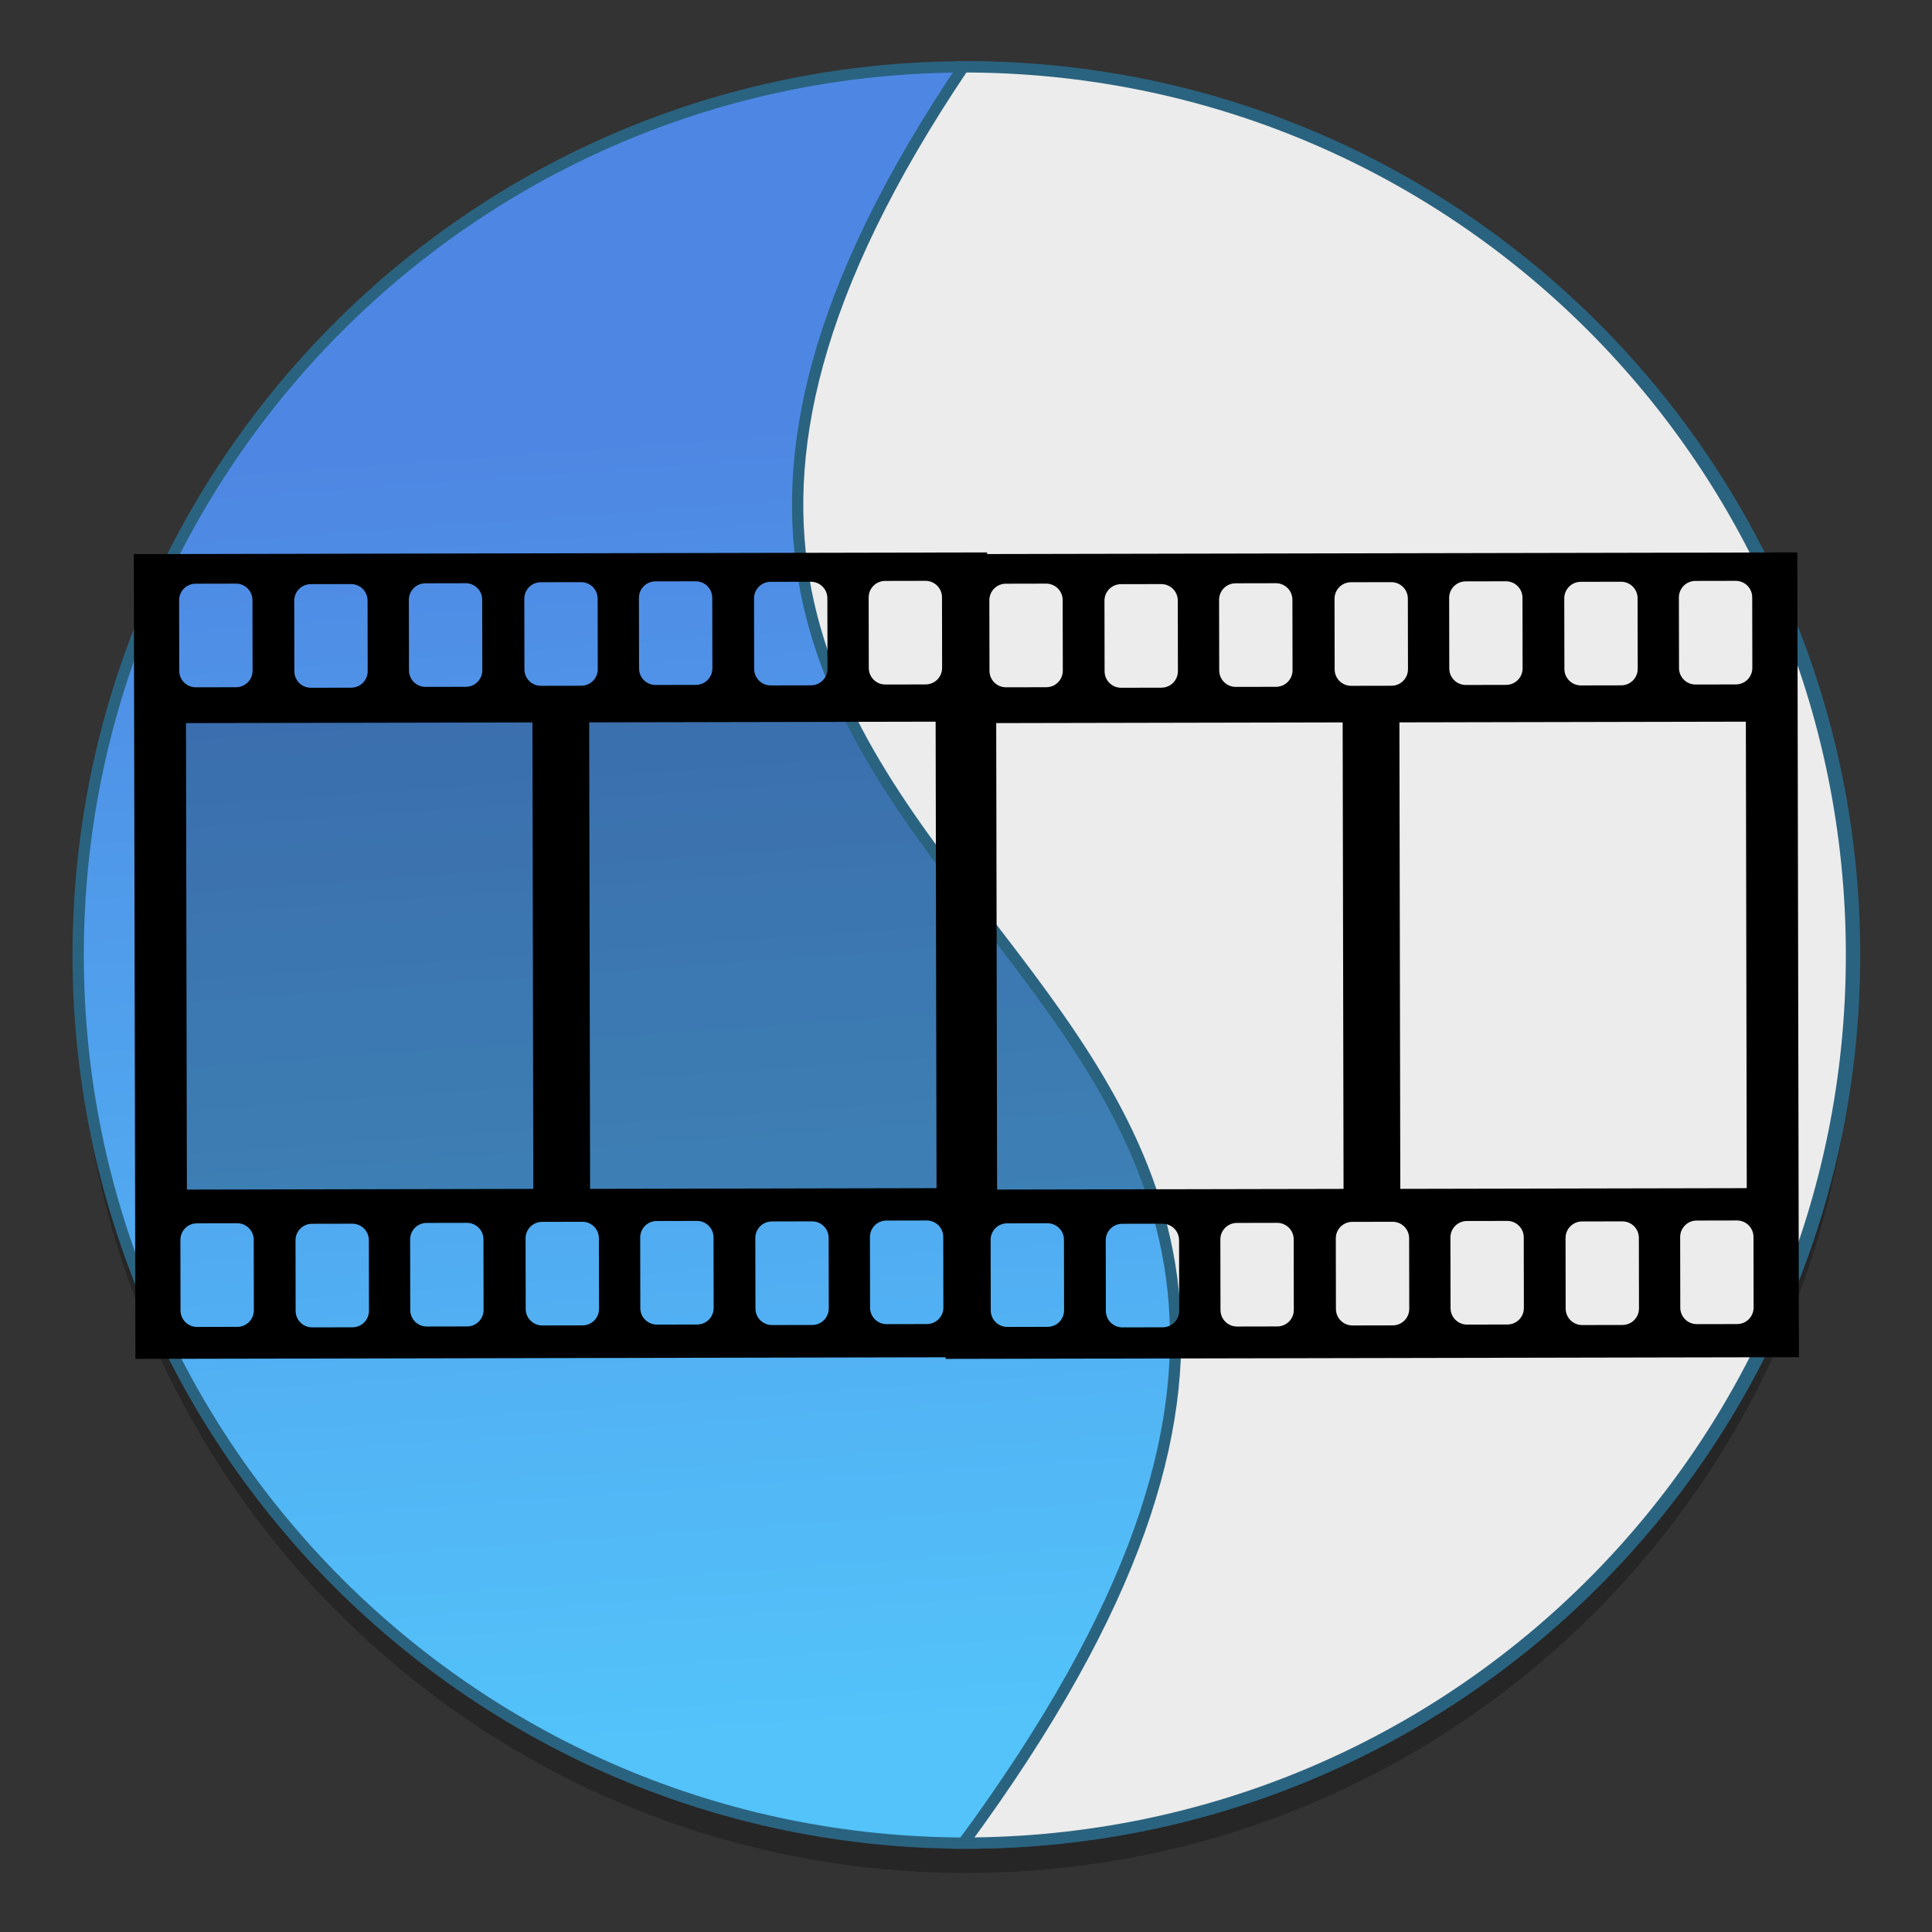 <?xml version="1.0" encoding="UTF-8" standalone="no"?>
<svg
   xmlns:osb="http://www.openswatchbook.org/uri/2009/osb"
   xmlns:dc="http://purl.org/dc/elements/1.1/"
   xmlns:cc="http://creativecommons.org/ns#"
   xmlns:rdf="http://www.w3.org/1999/02/22-rdf-syntax-ns#"
   xmlns:svg="http://www.w3.org/2000/svg"
   xmlns="http://www.w3.org/2000/svg"
   xmlns:xlink="http://www.w3.org/1999/xlink"
   xmlns:sodipodi="http://sodipodi.sourceforge.net/DTD/sodipodi-0.dtd"
   xmlns:inkscape="http://www.inkscape.org/namespaces/inkscape"
   width="128"
   height="128"
   viewBox="0 0 128 128"
   version="1.1"
   id="svg96"
   sodipodi:docname="openshot.svg"
   inkscape:version="0.92.3 (2405546, 2018-03-11)">
  <rect x="0" y="0" width="128" height="128" fill="#333333" stroke="none"/>
  <sodipodi:namedview
     pagecolor="#ffffff"
     bordercolor="#666666"
     borderopacity="1"
     objecttolerance="10"
     gridtolerance="10"
     guidetolerance="10"
     inkscape:pageopacity="0"
     inkscape:pageshadow="2"
     inkscape:window-width="1600"
     inkscape:window-height="846"
     id="namedview98"
     showgrid="false"
     inkscape:zoom="0.65186406"
     inkscape:cx="-23.223955"
     inkscape:cy="139.89616"
     inkscape:window-x="0"
     inkscape:window-y="28"
     inkscape:window-maximized="1"
     inkscape:current-layer="svg96" />
  <defs
     id="defs69">
    <linearGradient
       inkscape:collect="always"
       id="linearGradient1493">
      <stop
         style="stop-color:#53c3fa;stop-opacity:1"
         offset="0"
         id="stop1489" />
      <stop
         style="stop-color:#4e87e3;stop-opacity:1"
         offset="1"
         id="stop1491" />
    </linearGradient>
    <linearGradient
       id="linearGradient6987"
       osb:paint="solid">
      <stop
         style="stop-color:#77d2fb;stop-opacity:1;"
         offset="0"
         id="stop6985" />
    </linearGradient>
    <linearGradient
       inkscape:collect="always"
       xlink:href="#linearGradient1493"
       id="linearGradient1495"
       x1="-10.249"
       y1="182.318"
       x2="-12.897"
       y2="145.501"
       gradientUnits="userSpaceOnUse"
       gradientTransform="matrix(2.369,0,0,2.369,100.891,-102.755)" />
  </defs>
  <g
     style="stroke-width:4.001"
     inkscape:transform-center-y="-9.4924686"
     inkscape:transform-center-x="5.4653607"
     inkscape:label="Capa 1"
     id="layer1-4"
     transform="matrix(1.946,0,0,1.946,-827.164,-1008.706)">
    <g
       style="stroke-width:4.001"
       id="layer1-3-65"
       inkscape:label="Capa 1"
       transform="translate(0.42,0.035)" />
  </g>
  <g
     style="stroke-width:4.001"
     id="g4186-3"
     transform="matrix(1.946,0,0,1.946,78.917,-5.462)" />
  <g
     style="stroke-width:4.001"
     inkscape:transform-center-y="-9.4924686"
     inkscape:transform-center-x="5.4653607"
     inkscape:label="Capa 1"
     id="layer1-4-6"
     transform="matrix(1.946,0,0,1.946,-1013.664,-1150.868)">
    <g
       style="stroke-width:4.001"
       id="layer1-3-65-9"
       inkscape:label="Capa 1"
       transform="translate(0.42,0.035)" />
  </g>
  <g
     style="stroke-width:4.001"
     id="g4186-3-8"
     transform="matrix(1.946,0,0,1.946,-107.582,-147.624)" />
  <g
     id="g1547"
     transform="matrix(0.988,0,0,0.988,-31.008,-209.915)">
    <path
       style="opacity:0.25;fill:#000000;fill-opacity:1;fill-rule:nonzero;stroke:none;stroke-width:0.756;stroke-linecap:round;stroke-linejoin:miter;stroke-miterlimit:4;stroke-dasharray:none;stroke-opacity:1"
       d="m 96.192,218.948 c 32.892,0 59.556,26.664 59.556,59.556 0,32.892 -26.664,59.556 -59.556,59.556 -32.892,0 -59.565,-26.664 -59.565,-59.556 0,-32.892 26.673,-59.556 59.565,-59.556 z m 0,0"
       id="path1538"
       inkscape:connector-curvature="0" />
    <path
       inkscape:connector-curvature="0"
       id="path917"
       d="m 96.192,216.948 c 32.892,0 59.556,26.664 59.556,59.556 0,32.892 -26.664,59.556 -59.556,59.556 -32.892,0 -59.565,-26.664 -59.565,-59.556 0,-32.892 26.673,-59.556 59.565,-59.556 z m 0,0"
       style="fill:url(#linearGradient1495);fill-opacity:1;fill-rule:nonzero;stroke:#2a6380;stroke-width:0.756;stroke-linecap:round;stroke-linejoin:miter;stroke-miterlimit:4;stroke-dasharray:none;stroke-opacity:1" />
    <rect
       y="260.815"
       x="43.35"
       height="32.184"
       width="105.103"
       id="rect1522"
       style="opacity:0.25;fill:#000000;fill-opacity:1;stroke:none;stroke-width:2.29;stroke-opacity:1" />
    <path
       inkscape:connector-curvature="0"
       id="path923"
       d="m 95.985,216.948 c -40.666,60.398 46.913,55.363 0,119.111 32.994,0 59.556,-26.562 59.556,-59.556 0,-32.994 -26.562,-59.556 -59.556,-59.556 z m 0,0"
       style="fill:#ececec;fill-opacity:1;fill-rule:nonzero;stroke:#2a6380;stroke-width:0.756;stroke-linecap:round;stroke-linejoin:miter;stroke-miterlimit:4;stroke-dasharray:none;stroke-opacity:1" />
    <g
       transform="matrix(2.75,0,0,2.75,105.791,-164.468)"
       id="g1520">
      <path
         inkscape:connector-curvature="0"
         id="path5776"
         d="m -2.987,150.537 -20.807,0.041 0.039,19.624 20.807,-0.041 z m -1.1,1.096 0.003,1.719 c 4.406e-4,0.224 -0.179,0.404 -0.403,0.404 l -0.981,0.002 c -0.224,4.5e-4 -0.404,-0.179 -0.404,-0.403 l -0.003,-1.719 c -4.406e-4,-0.224 0.179,-0.404 0.403,-0.404 l 0.981,-0.002 c 0.224,-4.3e-4 0.404,0.179 0.404,0.403 z m 0.031,15.597 0.003,1.719 c 4.406e-4,0.224 -0.179,0.404 -0.403,0.404 l -0.981,0.002 c -0.224,4.4e-4 -0.404,-0.179 -0.404,-0.403 l -0.003,-1.719 c -4.405e-4,-0.224 0.179,-0.404 0.403,-0.404 l 0.981,-0.002 c 0.224,-4.4e-4 0.404,0.179 0.404,0.403 z m -0.186,-12.566 0.022,11.375 -8.448,0.017 -0.022,-11.375 z m -2.64,-3.009 0.003,1.719 c 4.405e-4,0.224 -0.179,0.404 -0.403,0.404 l -0.981,0.002 c -0.224,4.5e-4 -0.404,-0.179 -0.404,-0.403 l -0.003,-1.719 c -4.41e-4,-0.223 0.179,-0.404 0.403,-0.404 l 0.981,-0.002 c 0.224,-4.4e-4 0.404,0.179 0.404,0.403 z m 0.031,15.597 0.003,1.719 c 4.406e-4,0.224 -0.179,0.404 -0.403,0.404 l -0.981,0.002 c -0.224,4.4e-4 -0.404,-0.179 -0.404,-0.403 l -0.003,-1.719 c -4.407e-4,-0.223 0.179,-0.404 0.403,-0.404 l 0.981,-0.002 c 0.224,-4.5e-4 0.404,0.179 0.404,0.403 z m -2.838,-15.608 0.003,1.719 c 4.405e-4,0.224 -0.179,0.404 -0.403,0.404 l -0.981,0.002 c -0.224,4.5e-4 -0.404,-0.179 -0.404,-0.403 l -0.003,-1.719 c -4.41e-4,-0.224 0.179,-0.404 0.403,-0.404 l 0.981,-0.002 c 0.224,-4.3e-4 0.404,0.179 0.404,0.403 z m 0.031,15.597 0.003,1.719 c 4.406e-4,0.224 -0.179,0.404 -0.403,0.404 l -0.981,0.002 c -0.224,4.4e-4 -0.404,-0.179 -0.404,-0.403 l -0.003,-1.719 c -4.41e-4,-0.224 0.179,-0.404 0.403,-0.404 l 0.981,-0.002 c 0.224,-4.4e-4 0.404,0.179 0.404,0.403 z m -2.826,-15.576 0.003,1.719 c 4.41e-4,0.224 -0.179,0.404 -0.403,0.404 l -0.981,0.002 c -0.224,4.5e-4 -0.404,-0.179 -0.404,-0.403 l -0.003,-1.719 c -4.4e-4,-0.224 0.179,-0.404 0.403,-0.404 l 0.981,-0.002 c 0.224,-4.4e-4 0.404,0.179 0.404,0.403 z m 0.031,15.597 0.003,1.719 c 4.41e-4,0.224 -0.179,0.404 -0.403,0.404 l -0.981,0.002 c -0.224,4.4e-4 -0.404,-0.179 -0.404,-0.403 l -0.003,-1.719 c -4.4e-4,-0.224 0.179,-0.404 0.403,-0.404 l 0.981,-0.002 c 0.224,-4.4e-4 0.404,0.179 0.404,0.403 z m -1.621,-12.58 0.022,11.375 -8.448,0.017 -0.022,-11.375 z m -1.225,-2.991 0.003,1.719 c 4.4e-4,0.224 -0.179,0.404 -0.403,0.404 l -0.981,0.002 c -0.224,4.4e-4 -0.404,-0.179 -0.404,-0.403 l -0.003,-1.719 c -4.4e-4,-0.224 0.179,-0.404 0.403,-0.404 l 0.981,-0.002 c 0.224,-4.3e-4 0.404,0.179 0.404,0.403 z m 0.031,15.597 0.003,1.719 c 4.4e-4,0.224 -0.179,0.404 -0.403,0.404 l -0.981,0.002 c -0.224,4.5e-4 -0.404,-0.179 -0.404,-0.403 l -0.003,-1.719 c -4.41e-4,-0.224 0.179,-0.404 0.403,-0.404 l 0.981,-0.002 c 0.224,-4.4e-4 0.404,0.179 0.404,0.403 z m -2.826,-15.576 0.003,1.719 c 4.4e-4,0.224 -0.179,0.404 -0.403,0.404 l -0.981,0.002 c -0.224,4.4e-4 -0.404,-0.179 -0.404,-0.403 l -0.003,-1.719 c -4.41e-4,-0.224 0.179,-0.404 0.403,-0.404 l 0.981,-0.002 c 0.224,-4.3e-4 0.404,0.179 0.404,0.403 z m 0.031,15.597 0.003,1.719 c 4.41e-4,0.224 -0.179,0.404 -0.403,0.404 l -0.981,0.002 c -0.224,4.4e-4 -0.404,-0.179 -0.404,-0.403 l -0.003,-1.719 c -4.4e-4,-0.224 0.179,-0.404 0.403,-0.404 l 0.981,-0.002 c 0.224,-4.4e-4 0.404,0.179 0.404,0.403 z m -2.838,-15.608 0.003,1.719 c 4.4e-4,0.224 -0.179,0.404 -0.403,0.404 l -0.981,0.002 c -0.224,4.4e-4 -0.404,-0.179 -0.404,-0.403 l -0.003,-1.719 c -4.4e-4,-0.224 0.179,-0.404 0.403,-0.404 l 0.981,-0.002 c 0.224,-4.4e-4 0.404,0.179 0.404,0.403 z m 0.031,15.597 0.003,1.719 c 4.41e-4,0.224 -0.179,0.404 -0.403,0.404 l -0.981,0.002 c -0.224,4.5e-4 -0.404,-0.179 -0.404,-0.403 l -0.003,-1.719 c -4.41e-4,-0.224 0.179,-0.404 0.403,-0.404 l 0.981,-0.002 c 0.224,-4.4e-4 0.404,0.179 0.404,0.403 z"
         style="font-style:normal;font-variant:normal;font-weight:normal;font-stretch:normal;font-size:medium;line-height:1.25;font-family:'Apple Braille';-inkscape-font-specification:'Apple Braille';letter-spacing:0px;word-spacing:0px;opacity:1;fill:#000000;fill-opacity:1;fill-rule:evenodd;stroke:none;stroke-width:3.798;stroke-linecap:round;stroke-linejoin:bevel;stroke-miterlimit:4;stroke-dasharray:none;stroke-opacity:1" />
      <path
         style="font-style:normal;font-variant:normal;font-weight:normal;font-stretch:normal;font-size:medium;line-height:1.25;font-family:'Apple Braille';-inkscape-font-specification:'Apple Braille';letter-spacing:0px;word-spacing:0px;opacity:1;fill:#000000;fill-opacity:1;fill-rule:evenodd;stroke:none;stroke-width:3.798;stroke-linecap:round;stroke-linejoin:bevel;stroke-miterlimit:4;stroke-dasharray:none;stroke-opacity:1"
         d="m 16.77,150.537 -20.807,0.041 0.039,19.624 20.807,-0.041 z m -1.1,1.096 0.003,1.719 c 4.41e-4,0.224 -0.179,0.404 -0.403,0.404 l -0.981,0.002 c -0.224,4.5e-4 -0.404,-0.179 -0.404,-0.403 l -0.003,-1.719 c -4.41e-4,-0.224 0.179,-0.404 0.403,-0.404 l 0.981,-0.002 c 0.224,-4.5e-4 0.404,0.179 0.404,0.403 z m 0.031,15.597 0.003,1.719 c 4.41e-4,0.224 -0.179,0.404 -0.403,0.404 l -0.981,0.002 c -0.224,4.3e-4 -0.404,-0.179 -0.404,-0.403 l -0.003,-1.719 c -4.41e-4,-0.224 0.179,-0.404 0.403,-0.404 l 0.981,-0.002 c 0.224,-4.4e-4 0.404,0.179 0.404,0.403 z m -0.186,-12.566 0.022,11.375 -8.448,0.017 -0.022,-11.375 z m -2.64,-3.009 0.003,1.719 c 4.41e-4,0.224 -0.179,0.404 -0.403,0.404 l -0.981,0.002 c -0.224,4.5e-4 -0.404,-0.179 -0.404,-0.403 l -0.003,-1.719 c -4.41e-4,-0.223 0.179,-0.404 0.403,-0.404 l 0.981,-0.002 c 0.224,-4.3e-4 0.404,0.179 0.404,0.403 z m 0.031,15.597 0.003,1.719 c 4.41e-4,0.224 -0.179,0.404 -0.403,0.404 l -0.981,0.002 c -0.224,4.4e-4 -0.404,-0.179 -0.404,-0.403 l -0.003,-1.719 c -4.4e-4,-0.223 0.179,-0.404 0.403,-0.404 l 0.981,-0.002 c 0.224,-4.4e-4 0.404,0.179 0.404,0.403 z m -2.838,-15.608 0.003,1.719 c 4.41e-4,0.224 -0.179,0.404 -0.403,0.404 l -0.981,0.002 c -0.224,4.4e-4 -0.404,-0.179 -0.404,-0.403 l -0.003,-1.719 c -4.4e-4,-0.224 0.179,-0.404 0.403,-0.404 l 0.981,-0.002 c 0.224,-4.4e-4 0.404,0.179 0.404,0.403 z m 0.031,15.597 0.003,1.719 c 4.4e-4,0.224 -0.179,0.404 -0.403,0.404 l -0.981,0.002 c -0.224,4.3e-4 -0.404,-0.179 -0.404,-0.403 l -0.003,-1.719 c -4.4e-4,-0.224 0.179,-0.404 0.403,-0.404 l 0.981,-0.002 c 0.224,-4.4e-4 0.404,0.179 0.404,0.403 z m -2.826,-15.576 0.003,1.719 c 4.402e-4,0.224 -0.179,0.404 -0.403,0.404 l -0.981,0.002 c -0.224,4.5e-4 -0.404,-0.179 -0.404,-0.403 l -0.003,-1.719 c -4.402e-4,-0.224 0.179,-0.404 0.403,-0.404 l 0.981,-0.002 c 0.224,-4.4e-4 0.404,0.179 0.404,0.403 z m 0.031,15.597 0.003,1.719 c 4.402e-4,0.224 -0.179,0.404 -0.403,0.404 l -0.981,0.002 c -0.224,4.4e-4 -0.404,-0.179 -0.404,-0.403 l -0.003,-1.719 c -4.402e-4,-0.224 0.179,-0.404 0.403,-0.404 l 0.981,-0.002 c 0.224,-4.5e-4 0.404,0.179 0.404,0.403 z m -1.621,-12.58 0.022,11.375 -8.448,0.017 -0.022,-11.375 z m -1.225,-2.991 0.003,1.719 c 4.402e-4,0.224 -0.179,0.404 -0.403,0.404 l -0.981,0.002 c -0.224,4.3e-4 -0.404,-0.179 -0.404,-0.403 l -0.003,-1.719 c -4.402e-4,-0.224 0.179,-0.404 0.403,-0.404 l 0.981,-0.002 c 0.224,-4.4e-4 0.404,0.179 0.404,0.403 z m 0.031,15.597 0.003,1.719 c 4.402e-4,0.224 -0.179,0.404 -0.403,0.404 l -0.981,0.002 c -0.224,4.5e-4 -0.404,-0.179 -0.404,-0.403 l -0.003,-1.719 c -4.402e-4,-0.224 0.179,-0.404 0.403,-0.404 l 0.981,-0.002 c 0.224,-4.5e-4 0.404,0.179 0.404,0.403 z m -2.826,-15.576 0.003,1.719 c 4.401e-4,0.224 -0.179,0.404 -0.403,0.404 l -0.981,0.002 c -0.224,4.4e-4 -0.404,-0.179 -0.404,-0.403 l -0.003,-1.719 c -4.41e-4,-0.224 0.179,-0.404 0.403,-0.404 l 0.981,-0.002 c 0.224,-4.3e-4 0.404,0.179 0.404,0.403 z m 0.031,15.597 0.003,1.719 c 4.409e-4,0.224 -0.179,0.404 -0.403,0.404 l -0.981,0.002 c -0.224,4.5e-4 -0.404,-0.179 -0.404,-0.403 l -0.003,-1.719 c -4.402e-4,-0.224 0.179,-0.404 0.403,-0.404 l 0.981,-0.002 c 0.224,-4.5e-4 0.404,0.179 0.404,0.403 z m -2.838,-15.608 0.003,1.719 c 4.402e-4,0.224 -0.179,0.404 -0.403,0.404 l -0.981,0.002 c -0.224,4.4e-4 -0.404,-0.179 -0.404,-0.403 l -0.003,-1.719 c -4.402e-4,-0.224 0.179,-0.404 0.403,-0.404 l 0.981,-0.002 c 0.224,-4.3e-4 0.404,0.179 0.404,0.403 z m 0.031,15.597 0.003,1.719 c 4.41e-4,0.224 -0.179,0.404 -0.403,0.404 l -0.981,0.002 c -0.224,4.3e-4 -0.404,-0.179 -0.404,-0.403 l -0.003,-1.719 c -4.41e-4,-0.224 0.179,-0.404 0.403,-0.404 l 0.981,-0.002 c 0.224,-4.5e-4 0.404,0.179 0.404,0.403 z"
         id="path1516"
         inkscape:connector-curvature="0" />
    </g>
  </g>
</svg>
